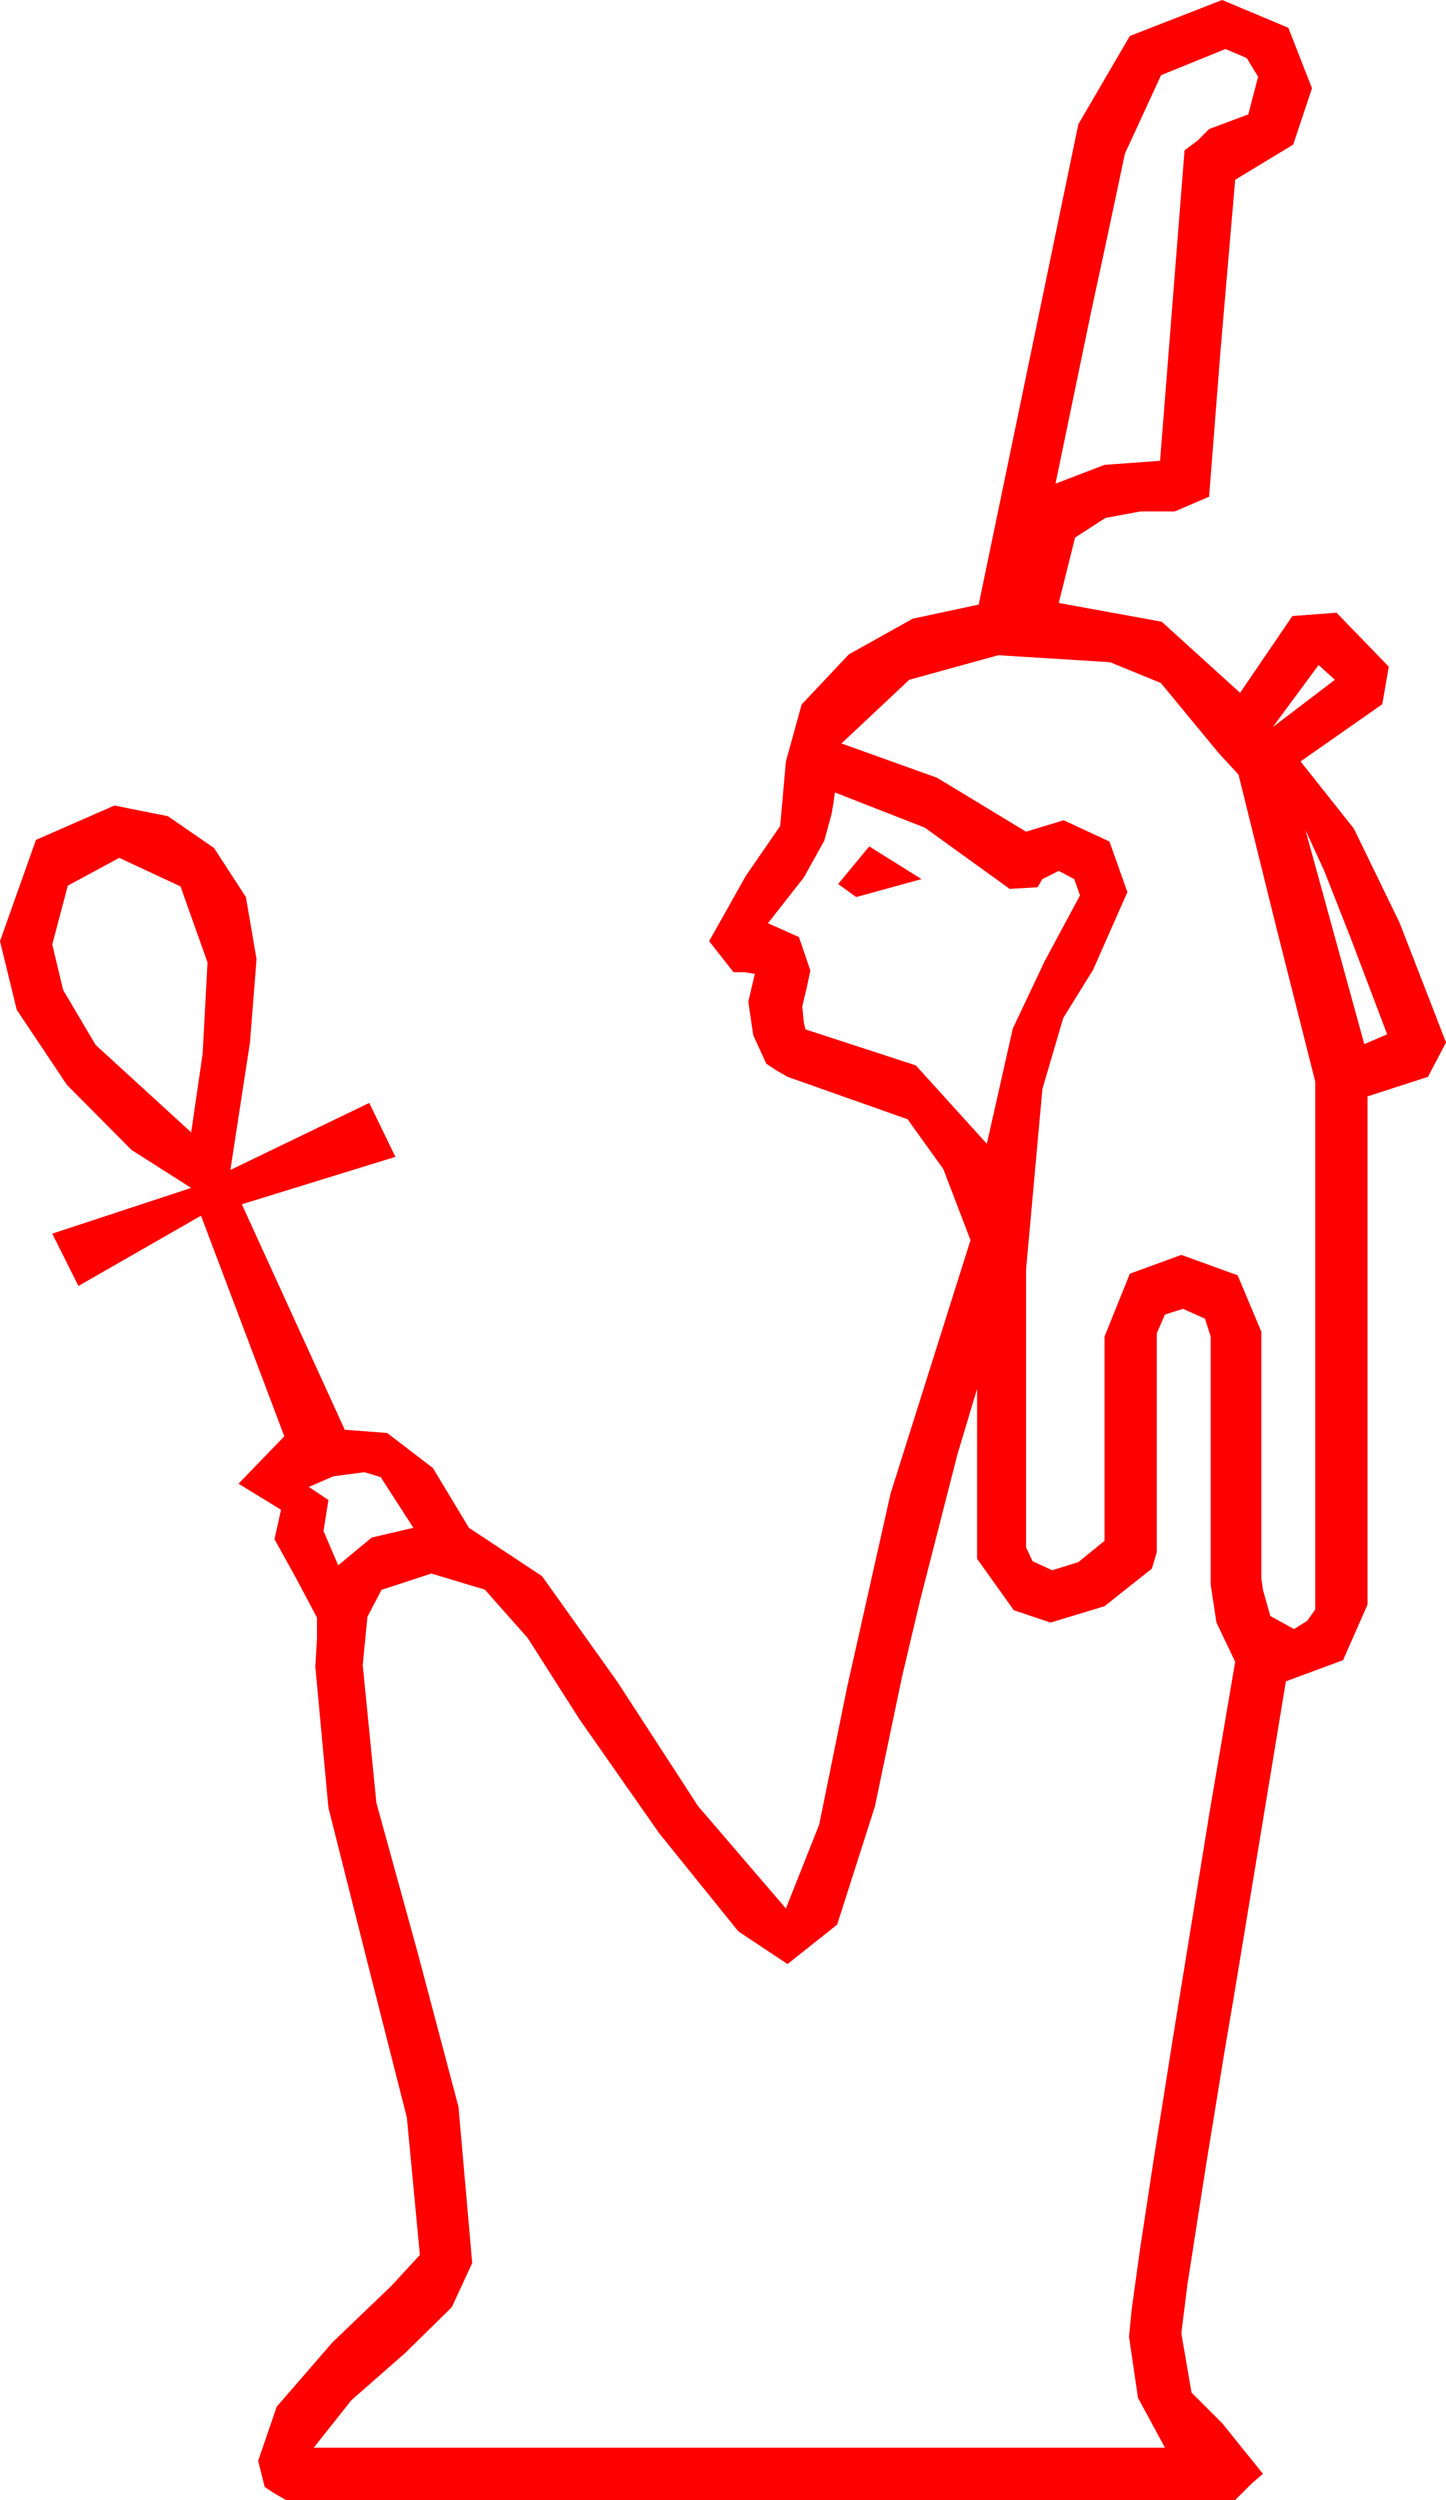 <?xml version="1.0" encoding="utf-8"?>
<!DOCTYPE svg PUBLIC "-//W3C//DTD SVG 1.1//EN" "http://www.w3.org/Graphics/SVG/1.1/DTD/svg11.dtd">
<svg width="25.928" height="44.824" xmlns="http://www.w3.org/2000/svg" xmlns:xlink="http://www.w3.org/1999/xlink" xmlns:xml="http://www.w3.org/XML/1998/namespace" version="1.1">
  <g>
    <g>
      <path style="fill:#FF0000;fill-opacity:1" d="M6.533,26.396L5.977,26.47 5.537,26.66 5.889,26.895 5.801,27.451 6.064,28.066 6.665,27.568 7.412,27.393 6.826,26.484 6.533,26.396z M21.211,23.467L20.889,23.569 20.742,23.906 20.742,27.832 20.654,28.125 19.805,28.799 18.838,29.092 18.179,28.872 17.52,27.949 17.52,24.902 17.168,26.074 16.494,28.711 16.176,30.055 15.688,32.388 15.011,34.508 14.121,35.215 13.239,34.629 11.821,32.871 10.389,30.824 9.463,29.37 8.694,28.502 7.734,28.213 6.841,28.506 6.588,28.989 6.504,29.854 6.749,32.325 7.485,34.995 8.221,37.775 8.467,40.576 8.101,41.367 7.266,42.188 6.299,43.037 5.625,43.887 20.889,43.887 20.405,42.993 20.244,41.895 20.293,41.399 20.438,40.353 20.681,38.755 21.021,36.606 21.691,32.479 22.148,29.795 21.812,29.092 21.709,28.418 21.709,23.965 21.606,23.643 21.211,23.467z M2.139,15.381L1.216,15.879 0.937,16.934 1.132,17.75 1.714,18.735 3.428,20.303 3.633,18.896 3.721,17.256 3.237,15.894 2.139,15.381z M15.586,15.176L16.523,15.762 15.352,16.084 15.029,15.85 15.586,15.176z M23.408,14.883L24.463,18.721 24.873,18.545 24.229,16.846 23.745,15.615 23.408,14.883z M14.971,14.209L14.941,14.414 14.912,14.59 14.78,15.073 14.414,15.732 13.77,16.553 14.326,16.802 14.531,17.402 14.458,17.739 14.385,18.047 14.414,18.34 14.443,18.457 16.421,19.102 17.695,20.508 18.16,18.442 18.735,17.227 19.365,16.055 19.263,15.762 18.984,15.615 18.691,15.762 18.604,15.908 18.105,15.938 16.582,14.839 14.971,14.209z M23.643,11.924L22.822,13.037 23.936,12.188 23.643,11.924z M17.9,11.748L16.304,12.188 15.088,13.33 16.802,13.945 18.398,14.912 19.072,14.707 19.893,15.088 20.215,15.996 19.6,17.388 19.065,18.252 18.691,19.526 18.398,22.764 18.398,27.744 18.516,27.993 18.867,28.154 19.336,28.008 19.805,27.627 19.805,23.965 20.259,22.837 21.182,22.5 22.192,22.866 22.617,23.877 22.617,28.301 22.646,28.506 22.778,28.975 23.203,29.209 23.438,29.062 23.584,28.857 23.584,19.395 22.881,16.611 22.207,13.887 21.855,13.506 20.815,12.246 19.904,11.873 17.9,11.748z M21.973,0.879L20.819,1.348 20.171,2.754 19.823,4.395 19.57,5.566 18.926,8.672 19.805,8.335 20.801,8.262 21.24,2.695 21.475,2.52 21.68,2.314 22.383,2.051 22.559,1.377 22.354,1.04 21.973,0.879z M21.914,0L23.101,0.498 23.525,1.582 23.188,2.593 22.148,3.223 21.885,6.284 21.68,8.906 21.064,9.17 20.449,9.17 19.819,9.287 19.277,9.639 18.984,10.811 20.83,11.147 22.236,12.422 23.174,11.045 23.965,10.986 24.902,11.953 24.785,12.627 23.32,13.652 24.276,14.857 25.093,16.538 25.675,18.036 25.928,18.691 25.605,19.307 24.521,19.658 24.521,28.77 24.082,29.766 23.057,30.146 22.119,35.83 21.965,36.731 21.621,38.848 21.292,40.957 21.182,41.836 21.365,42.898 21.914,43.447 22.646,44.355 22.456,44.517 22.295,44.678 22.148,44.824 5.127,44.824 4.922,44.707 4.746,44.59 4.629,44.121 4.962,43.151 5.962,41.997 7.02,40.983 7.529,40.43 7.295,37.965 6.592,35.2 5.889,32.413 5.654,29.883 5.684,29.385 5.684,29.004 5.303,28.286 4.922,27.598 5.039,27.07 4.277,26.602 5.098,25.752 3.604,21.797 1.406,23.057 0.937,22.119 3.428,21.299 2.358,20.618 1.201,19.453 0.3,18.105 0,16.875 0.645,15.059 2.051,14.443 3.01,14.634 3.838,15.205 4.409,16.084 4.6,17.197 4.482,18.691 4.131,20.977 6.621,19.775 7.09,20.742 4.336,21.592 6.182,25.635 6.943,25.693 7.764,26.323 8.408,27.393 9.719,28.26 11.074,30.161 12.517,32.384 14.092,34.219 14.689,32.714 15.19,30.249 15.97,26.774 17.402,22.236 16.915,20.962 16.274,20.068 14.121,19.307 13.916,19.189 13.74,19.072 13.506,18.56 13.418,17.959 13.535,17.461 13.359,17.432 13.154,17.432 12.715,16.875 13.374,15.703 13.989,14.81 14.092,13.652 14.374,12.631 15.22,11.733 16.366,11.093 17.549,10.84 19.336,2.227 20.259,0.645 21.914,0z" />
    </g>
  </g>
</svg>